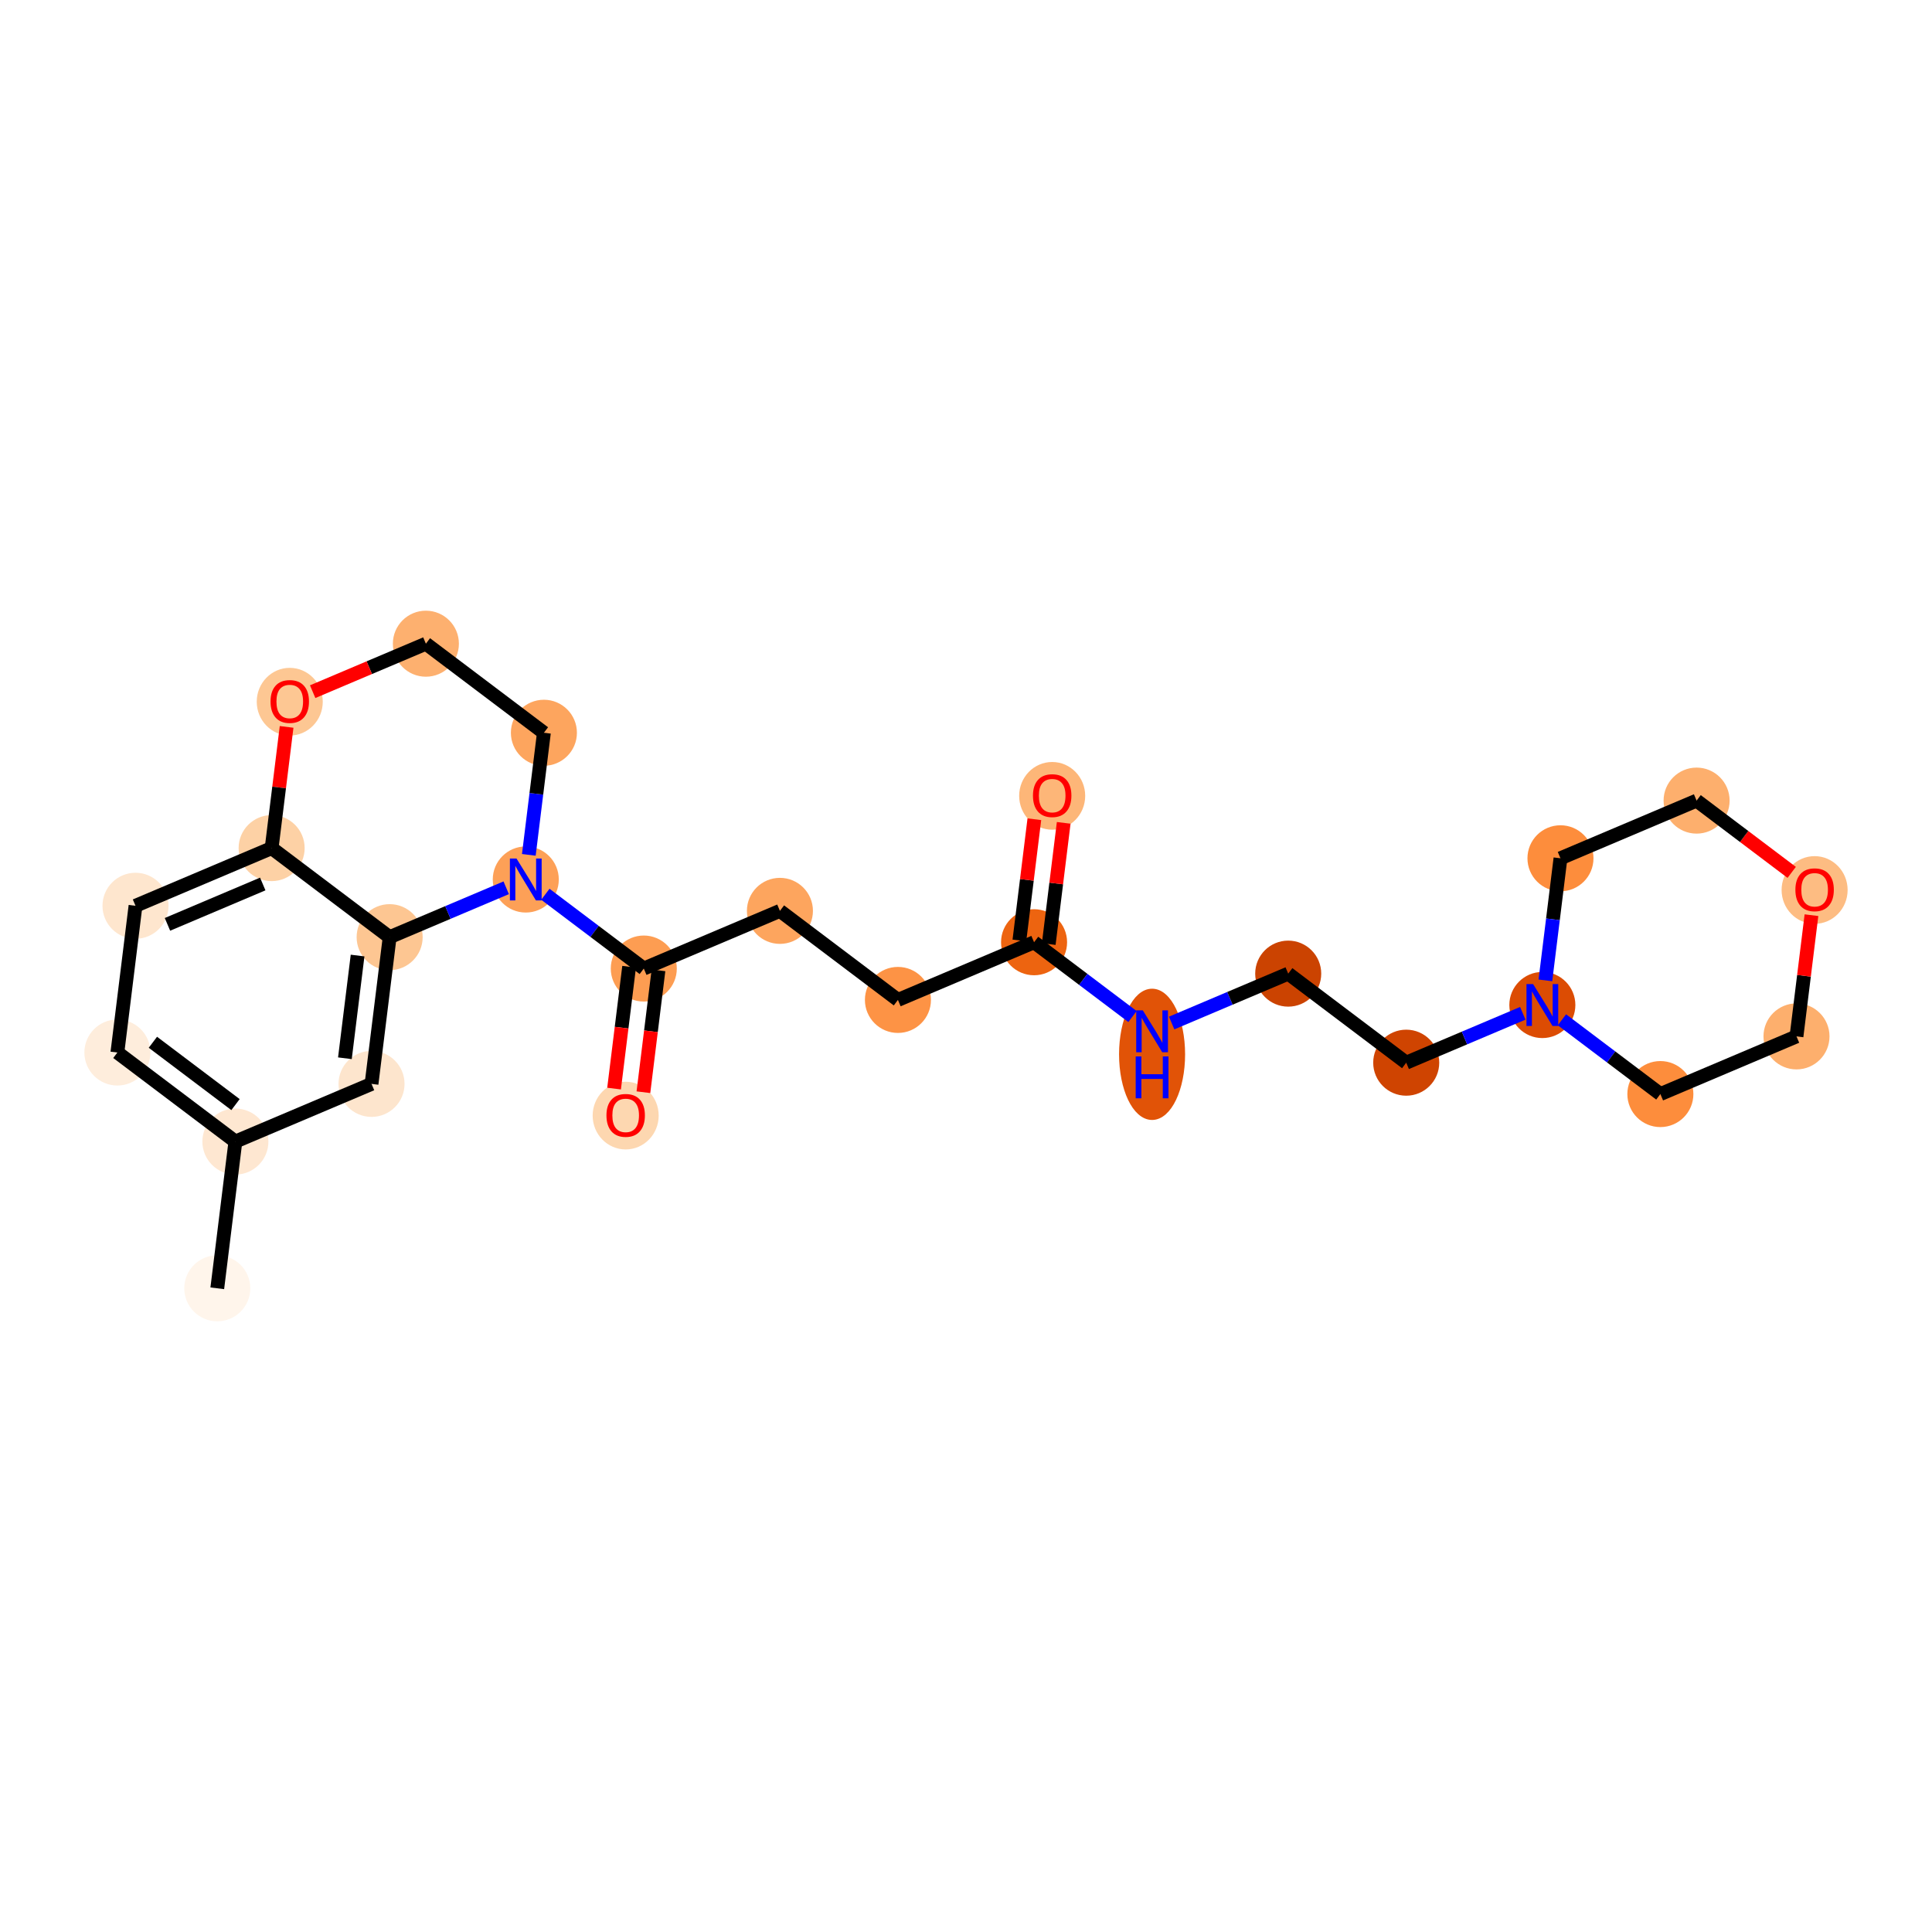 <?xml version='1.0' encoding='iso-8859-1'?>
<svg version='1.1' baseProfile='full'
              xmlns='http://www.w3.org/2000/svg'
                      xmlns:rdkit='http://www.rdkit.org/xml'
                      xmlns:xlink='http://www.w3.org/1999/xlink'
                  xml:space='preserve'
width='280px' height='280px' viewBox='0 0 280 280'>
<!-- END OF HEADER -->
<rect style='opacity:1.0;fill:#FFFFFF;stroke:none' width='280' height='280' x='0' y='0'> </rect>
<ellipse cx='31.49' cy='186.71' rx='4.285' ry='4.285'  style='fill:#FFF5EB;fill-rule:evenodd;stroke:#FFF5EB;stroke-width:1.0px;stroke-linecap:butt;stroke-linejoin:miter;stroke-opacity:1' />
<ellipse cx='34.116' cy='165.444' rx='4.285' ry='4.285'  style='fill:#FEE7D1;fill-rule:evenodd;stroke:#FEE7D1;stroke-width:1.0px;stroke-linecap:butt;stroke-linejoin:miter;stroke-opacity:1' />
<ellipse cx='17.013' cy='152.538' rx='4.285' ry='4.285'  style='fill:#FEEDDC;fill-rule:evenodd;stroke:#FEEDDC;stroke-width:1.0px;stroke-linecap:butt;stroke-linejoin:miter;stroke-opacity:1' />
<ellipse cx='19.638' cy='131.273' rx='4.285' ry='4.285'  style='fill:#FEE6CE;fill-rule:evenodd;stroke:#FEE6CE;stroke-width:1.0px;stroke-linecap:butt;stroke-linejoin:miter;stroke-opacity:1' />
<ellipse cx='39.367' cy='122.914' rx='4.285' ry='4.285'  style='fill:#FDD1A5;fill-rule:evenodd;stroke:#FDD1A5;stroke-width:1.0px;stroke-linecap:butt;stroke-linejoin:miter;stroke-opacity:1' />
<ellipse cx='56.471' cy='135.821' rx='4.285' ry='4.285'  style='fill:#FDC692;fill-rule:evenodd;stroke:#FDC692;stroke-width:1.0px;stroke-linecap:butt;stroke-linejoin:miter;stroke-opacity:1' />
<ellipse cx='53.845' cy='157.086' rx='4.285' ry='4.285'  style='fill:#FDE5CD;fill-rule:evenodd;stroke:#FDE5CD;stroke-width:1.0px;stroke-linecap:butt;stroke-linejoin:miter;stroke-opacity:1' />
<ellipse cx='76.2' cy='127.462' rx='4.285' ry='4.291'  style='fill:#FDA057;fill-rule:evenodd;stroke:#FDA057;stroke-width:1.0px;stroke-linecap:butt;stroke-linejoin:miter;stroke-opacity:1' />
<ellipse cx='93.303' cy='140.369' rx='4.285' ry='4.285'  style='fill:#FD9D52;fill-rule:evenodd;stroke:#FD9D52;stroke-width:1.0px;stroke-linecap:butt;stroke-linejoin:miter;stroke-opacity:1' />
<ellipse cx='90.677' cy='161.681' rx='4.285' ry='4.406'  style='fill:#FDD7B0;fill-rule:evenodd;stroke:#FDD7B0;stroke-width:1.0px;stroke-linecap:butt;stroke-linejoin:miter;stroke-opacity:1' />
<ellipse cx='113.032' cy='132.01' rx='4.285' ry='4.285'  style='fill:#FDA55E;fill-rule:evenodd;stroke:#FDA55E;stroke-width:1.0px;stroke-linecap:butt;stroke-linejoin:miter;stroke-opacity:1' />
<ellipse cx='130.135' cy='144.917' rx='4.285' ry='4.285'  style='fill:#FD9345;fill-rule:evenodd;stroke:#FD9345;stroke-width:1.0px;stroke-linecap:butt;stroke-linejoin:miter;stroke-opacity:1' />
<ellipse cx='149.865' cy='136.558' rx='4.285' ry='4.285'  style='fill:#ED6410;fill-rule:evenodd;stroke:#ED6410;stroke-width:1.0px;stroke-linecap:butt;stroke-linejoin:miter;stroke-opacity:1' />
<ellipse cx='152.49' cy='115.34' rx='4.285' ry='4.406'  style='fill:#FDB678;fill-rule:evenodd;stroke:#FDB678;stroke-width:1.0px;stroke-linecap:butt;stroke-linejoin:miter;stroke-opacity:1' />
<ellipse cx='166.968' cy='152.802' rx='4.285' ry='9.011'  style='fill:#E15307;fill-rule:evenodd;stroke:#E15307;stroke-width:1.0px;stroke-linecap:butt;stroke-linejoin:miter;stroke-opacity:1' />
<ellipse cx='186.697' cy='141.106' rx='4.285' ry='4.285'  style='fill:#CB4301;fill-rule:evenodd;stroke:#CB4301;stroke-width:1.0px;stroke-linecap:butt;stroke-linejoin:miter;stroke-opacity:1' />
<ellipse cx='203.8' cy='154.013' rx='4.285' ry='4.285'  style='fill:#CF4401;fill-rule:evenodd;stroke:#CF4401;stroke-width:1.0px;stroke-linecap:butt;stroke-linejoin:miter;stroke-opacity:1' />
<ellipse cx='223.529' cy='145.654' rx='4.285' ry='4.291'  style='fill:#DC4C03;fill-rule:evenodd;stroke:#DC4C03;stroke-width:1.0px;stroke-linecap:butt;stroke-linejoin:miter;stroke-opacity:1' />
<ellipse cx='240.633' cy='158.561' rx='4.285' ry='4.285'  style='fill:#FD8D3C;fill-rule:evenodd;stroke:#FD8D3C;stroke-width:1.0px;stroke-linecap:butt;stroke-linejoin:miter;stroke-opacity:1' />
<ellipse cx='260.362' cy='150.202' rx='4.285' ry='4.285'  style='fill:#FDAF6D;fill-rule:evenodd;stroke:#FDAF6D;stroke-width:1.0px;stroke-linecap:butt;stroke-linejoin:miter;stroke-opacity:1' />
<ellipse cx='262.987' cy='128.984' rx='4.285' ry='4.406'  style='fill:#FDBC82;fill-rule:evenodd;stroke:#FDBC82;stroke-width:1.0px;stroke-linecap:butt;stroke-linejoin:miter;stroke-opacity:1' />
<ellipse cx='245.884' cy='116.03' rx='4.285' ry='4.285'  style='fill:#FDAF6D;fill-rule:evenodd;stroke:#FDAF6D;stroke-width:1.0px;stroke-linecap:butt;stroke-linejoin:miter;stroke-opacity:1' />
<ellipse cx='226.155' cy='124.389' rx='4.285' ry='4.285'  style='fill:#FD8D3C;fill-rule:evenodd;stroke:#FD8D3C;stroke-width:1.0px;stroke-linecap:butt;stroke-linejoin:miter;stroke-opacity:1' />
<ellipse cx='78.826' cy='106.197' rx='4.285' ry='4.285'  style='fill:#FDA55E;fill-rule:evenodd;stroke:#FDA55E;stroke-width:1.0px;stroke-linecap:butt;stroke-linejoin:miter;stroke-opacity:1' />
<ellipse cx='61.722' cy='93.29' rx='4.285' ry='4.285'  style='fill:#FDB06F;fill-rule:evenodd;stroke:#FDB06F;stroke-width:1.0px;stroke-linecap:butt;stroke-linejoin:miter;stroke-opacity:1' />
<ellipse cx='41.993' cy='101.696' rx='4.285' ry='4.406'  style='fill:#FDC793;fill-rule:evenodd;stroke:#FDC793;stroke-width:1.0px;stroke-linecap:butt;stroke-linejoin:miter;stroke-opacity:1' />
<path class='bond-0 atom-0 atom-1' d='M 31.49,186.71 L 34.116,165.444' style='fill:none;fill-rule:evenodd;stroke:#000000;stroke-width:2.0px;stroke-linecap:butt;stroke-linejoin:miter;stroke-opacity:1' />
<path class='bond-1 atom-1 atom-2' d='M 34.116,165.444 L 17.013,152.538' style='fill:none;fill-rule:evenodd;stroke:#000000;stroke-width:2.0px;stroke-linecap:butt;stroke-linejoin:miter;stroke-opacity:1' />
<path class='bond-1 atom-1 atom-2' d='M 34.132,160.088 L 22.159,151.053' style='fill:none;fill-rule:evenodd;stroke:#000000;stroke-width:2.0px;stroke-linecap:butt;stroke-linejoin:miter;stroke-opacity:1' />
<path class='bond-25 atom-6 atom-1' d='M 53.845,157.086 L 34.116,165.444' style='fill:none;fill-rule:evenodd;stroke:#000000;stroke-width:2.0px;stroke-linecap:butt;stroke-linejoin:miter;stroke-opacity:1' />
<path class='bond-2 atom-2 atom-3' d='M 17.013,152.538 L 19.638,131.273' style='fill:none;fill-rule:evenodd;stroke:#000000;stroke-width:2.0px;stroke-linecap:butt;stroke-linejoin:miter;stroke-opacity:1' />
<path class='bond-3 atom-3 atom-4' d='M 19.638,131.273 L 39.367,122.914' style='fill:none;fill-rule:evenodd;stroke:#000000;stroke-width:2.0px;stroke-linecap:butt;stroke-linejoin:miter;stroke-opacity:1' />
<path class='bond-3 atom-3 atom-4' d='M 24.27,133.965 L 38.08,128.114' style='fill:none;fill-rule:evenodd;stroke:#000000;stroke-width:2.0px;stroke-linecap:butt;stroke-linejoin:miter;stroke-opacity:1' />
<path class='bond-4 atom-4 atom-5' d='M 39.367,122.914 L 56.471,135.821' style='fill:none;fill-rule:evenodd;stroke:#000000;stroke-width:2.0px;stroke-linecap:butt;stroke-linejoin:miter;stroke-opacity:1' />
<path class='bond-27 atom-25 atom-4' d='M 41.537,105.347 L 40.452,114.131' style='fill:none;fill-rule:evenodd;stroke:#FF0000;stroke-width:2.0px;stroke-linecap:butt;stroke-linejoin:miter;stroke-opacity:1' />
<path class='bond-27 atom-25 atom-4' d='M 40.452,114.131 L 39.367,122.914' style='fill:none;fill-rule:evenodd;stroke:#000000;stroke-width:2.0px;stroke-linecap:butt;stroke-linejoin:miter;stroke-opacity:1' />
<path class='bond-5 atom-5 atom-6' d='M 56.471,135.821 L 53.845,157.086' style='fill:none;fill-rule:evenodd;stroke:#000000;stroke-width:2.0px;stroke-linecap:butt;stroke-linejoin:miter;stroke-opacity:1' />
<path class='bond-5 atom-5 atom-6' d='M 51.824,138.485 L 49.986,153.371' style='fill:none;fill-rule:evenodd;stroke:#000000;stroke-width:2.0px;stroke-linecap:butt;stroke-linejoin:miter;stroke-opacity:1' />
<path class='bond-6 atom-5 atom-7' d='M 56.471,135.821 L 64.917,132.242' style='fill:none;fill-rule:evenodd;stroke:#000000;stroke-width:2.0px;stroke-linecap:butt;stroke-linejoin:miter;stroke-opacity:1' />
<path class='bond-6 atom-5 atom-7' d='M 64.917,132.242 L 73.363,128.664' style='fill:none;fill-rule:evenodd;stroke:#0000FF;stroke-width:2.0px;stroke-linecap:butt;stroke-linejoin:miter;stroke-opacity:1' />
<path class='bond-7 atom-7 atom-8' d='M 79.037,129.603 L 86.17,134.986' style='fill:none;fill-rule:evenodd;stroke:#0000FF;stroke-width:2.0px;stroke-linecap:butt;stroke-linejoin:miter;stroke-opacity:1' />
<path class='bond-7 atom-7 atom-8' d='M 86.17,134.986 L 93.303,140.369' style='fill:none;fill-rule:evenodd;stroke:#000000;stroke-width:2.0px;stroke-linecap:butt;stroke-linejoin:miter;stroke-opacity:1' />
<path class='bond-22 atom-7 atom-23' d='M 76.641,123.892 L 77.733,115.045' style='fill:none;fill-rule:evenodd;stroke:#0000FF;stroke-width:2.0px;stroke-linecap:butt;stroke-linejoin:miter;stroke-opacity:1' />
<path class='bond-22 atom-7 atom-23' d='M 77.733,115.045 L 78.826,106.197' style='fill:none;fill-rule:evenodd;stroke:#000000;stroke-width:2.0px;stroke-linecap:butt;stroke-linejoin:miter;stroke-opacity:1' />
<path class='bond-8 atom-8 atom-9' d='M 91.177,140.106 L 90.086,148.937' style='fill:none;fill-rule:evenodd;stroke:#000000;stroke-width:2.0px;stroke-linecap:butt;stroke-linejoin:miter;stroke-opacity:1' />
<path class='bond-8 atom-8 atom-9' d='M 90.086,148.937 L 88.996,157.767' style='fill:none;fill-rule:evenodd;stroke:#FF0000;stroke-width:2.0px;stroke-linecap:butt;stroke-linejoin:miter;stroke-opacity:1' />
<path class='bond-8 atom-8 atom-9' d='M 95.43,140.631 L 94.339,149.462' style='fill:none;fill-rule:evenodd;stroke:#000000;stroke-width:2.0px;stroke-linecap:butt;stroke-linejoin:miter;stroke-opacity:1' />
<path class='bond-8 atom-8 atom-9' d='M 94.339,149.462 L 93.249,158.292' style='fill:none;fill-rule:evenodd;stroke:#FF0000;stroke-width:2.0px;stroke-linecap:butt;stroke-linejoin:miter;stroke-opacity:1' />
<path class='bond-9 atom-8 atom-10' d='M 93.303,140.369 L 113.032,132.01' style='fill:none;fill-rule:evenodd;stroke:#000000;stroke-width:2.0px;stroke-linecap:butt;stroke-linejoin:miter;stroke-opacity:1' />
<path class='bond-10 atom-10 atom-11' d='M 113.032,132.01 L 130.135,144.917' style='fill:none;fill-rule:evenodd;stroke:#000000;stroke-width:2.0px;stroke-linecap:butt;stroke-linejoin:miter;stroke-opacity:1' />
<path class='bond-11 atom-11 atom-12' d='M 130.135,144.917 L 149.865,136.558' style='fill:none;fill-rule:evenodd;stroke:#000000;stroke-width:2.0px;stroke-linecap:butt;stroke-linejoin:miter;stroke-opacity:1' />
<path class='bond-12 atom-12 atom-13' d='M 151.991,136.821 L 153.076,128.037' style='fill:none;fill-rule:evenodd;stroke:#000000;stroke-width:2.0px;stroke-linecap:butt;stroke-linejoin:miter;stroke-opacity:1' />
<path class='bond-12 atom-12 atom-13' d='M 153.076,128.037 L 154.16,119.254' style='fill:none;fill-rule:evenodd;stroke:#FF0000;stroke-width:2.0px;stroke-linecap:butt;stroke-linejoin:miter;stroke-opacity:1' />
<path class='bond-12 atom-12 atom-13' d='M 147.738,136.295 L 148.823,127.512' style='fill:none;fill-rule:evenodd;stroke:#000000;stroke-width:2.0px;stroke-linecap:butt;stroke-linejoin:miter;stroke-opacity:1' />
<path class='bond-12 atom-12 atom-13' d='M 148.823,127.512 L 149.907,118.729' style='fill:none;fill-rule:evenodd;stroke:#FF0000;stroke-width:2.0px;stroke-linecap:butt;stroke-linejoin:miter;stroke-opacity:1' />
<path class='bond-13 atom-12 atom-14' d='M 149.865,136.558 L 156.998,141.941' style='fill:none;fill-rule:evenodd;stroke:#000000;stroke-width:2.0px;stroke-linecap:butt;stroke-linejoin:miter;stroke-opacity:1' />
<path class='bond-13 atom-12 atom-14' d='M 156.998,141.941 L 164.131,147.324' style='fill:none;fill-rule:evenodd;stroke:#0000FF;stroke-width:2.0px;stroke-linecap:butt;stroke-linejoin:miter;stroke-opacity:1' />
<path class='bond-14 atom-14 atom-15' d='M 169.805,148.263 L 178.251,144.684' style='fill:none;fill-rule:evenodd;stroke:#0000FF;stroke-width:2.0px;stroke-linecap:butt;stroke-linejoin:miter;stroke-opacity:1' />
<path class='bond-14 atom-14 atom-15' d='M 178.251,144.684 L 186.697,141.106' style='fill:none;fill-rule:evenodd;stroke:#000000;stroke-width:2.0px;stroke-linecap:butt;stroke-linejoin:miter;stroke-opacity:1' />
<path class='bond-15 atom-15 atom-16' d='M 186.697,141.106 L 203.8,154.013' style='fill:none;fill-rule:evenodd;stroke:#000000;stroke-width:2.0px;stroke-linecap:butt;stroke-linejoin:miter;stroke-opacity:1' />
<path class='bond-16 atom-16 atom-17' d='M 203.8,154.013 L 212.246,150.434' style='fill:none;fill-rule:evenodd;stroke:#000000;stroke-width:2.0px;stroke-linecap:butt;stroke-linejoin:miter;stroke-opacity:1' />
<path class='bond-16 atom-16 atom-17' d='M 212.246,150.434 L 220.692,146.856' style='fill:none;fill-rule:evenodd;stroke:#0000FF;stroke-width:2.0px;stroke-linecap:butt;stroke-linejoin:miter;stroke-opacity:1' />
<path class='bond-17 atom-17 atom-18' d='M 226.366,147.795 L 233.499,153.178' style='fill:none;fill-rule:evenodd;stroke:#0000FF;stroke-width:2.0px;stroke-linecap:butt;stroke-linejoin:miter;stroke-opacity:1' />
<path class='bond-17 atom-17 atom-18' d='M 233.499,153.178 L 240.633,158.561' style='fill:none;fill-rule:evenodd;stroke:#000000;stroke-width:2.0px;stroke-linecap:butt;stroke-linejoin:miter;stroke-opacity:1' />
<path class='bond-26 atom-22 atom-17' d='M 226.155,124.389 L 225.063,133.237' style='fill:none;fill-rule:evenodd;stroke:#000000;stroke-width:2.0px;stroke-linecap:butt;stroke-linejoin:miter;stroke-opacity:1' />
<path class='bond-26 atom-22 atom-17' d='M 225.063,133.237 L 223.97,142.084' style='fill:none;fill-rule:evenodd;stroke:#0000FF;stroke-width:2.0px;stroke-linecap:butt;stroke-linejoin:miter;stroke-opacity:1' />
<path class='bond-18 atom-18 atom-19' d='M 240.633,158.561 L 260.362,150.202' style='fill:none;fill-rule:evenodd;stroke:#000000;stroke-width:2.0px;stroke-linecap:butt;stroke-linejoin:miter;stroke-opacity:1' />
<path class='bond-19 atom-19 atom-20' d='M 260.362,150.202 L 261.446,141.418' style='fill:none;fill-rule:evenodd;stroke:#000000;stroke-width:2.0px;stroke-linecap:butt;stroke-linejoin:miter;stroke-opacity:1' />
<path class='bond-19 atom-19 atom-20' d='M 261.446,141.418 L 262.531,132.635' style='fill:none;fill-rule:evenodd;stroke:#FF0000;stroke-width:2.0px;stroke-linecap:butt;stroke-linejoin:miter;stroke-opacity:1' />
<path class='bond-20 atom-20 atom-21' d='M 259.666,126.431 L 252.775,121.23' style='fill:none;fill-rule:evenodd;stroke:#FF0000;stroke-width:2.0px;stroke-linecap:butt;stroke-linejoin:miter;stroke-opacity:1' />
<path class='bond-20 atom-20 atom-21' d='M 252.775,121.23 L 245.884,116.03' style='fill:none;fill-rule:evenodd;stroke:#000000;stroke-width:2.0px;stroke-linecap:butt;stroke-linejoin:miter;stroke-opacity:1' />
<path class='bond-21 atom-21 atom-22' d='M 245.884,116.03 L 226.155,124.389' style='fill:none;fill-rule:evenodd;stroke:#000000;stroke-width:2.0px;stroke-linecap:butt;stroke-linejoin:miter;stroke-opacity:1' />
<path class='bond-23 atom-23 atom-24' d='M 78.826,106.197 L 61.722,93.29' style='fill:none;fill-rule:evenodd;stroke:#000000;stroke-width:2.0px;stroke-linecap:butt;stroke-linejoin:miter;stroke-opacity:1' />
<path class='bond-24 atom-24 atom-25' d='M 61.722,93.29 L 53.518,96.766' style='fill:none;fill-rule:evenodd;stroke:#000000;stroke-width:2.0px;stroke-linecap:butt;stroke-linejoin:miter;stroke-opacity:1' />
<path class='bond-24 atom-24 atom-25' d='M 53.518,96.766 L 45.314,100.242' style='fill:none;fill-rule:evenodd;stroke:#FF0000;stroke-width:2.0px;stroke-linecap:butt;stroke-linejoin:miter;stroke-opacity:1' />
<path  class='atom-7' d='M 74.859 124.428
L 76.847 127.642
Q 77.044 127.959, 77.361 128.533
Q 77.678 129.108, 77.695 129.142
L 77.695 124.428
L 78.501 124.428
L 78.501 130.496
L 77.67 130.496
L 75.536 126.982
Q 75.287 126.571, 75.021 126.099
Q 74.764 125.628, 74.687 125.482
L 74.687 130.496
L 73.899 130.496
L 73.899 124.428
L 74.859 124.428
' fill='#0000FF'/>
<path  class='atom-9' d='M 87.892 161.651
Q 87.892 160.194, 88.612 159.38
Q 89.332 158.566, 90.677 158.566
Q 92.023 158.566, 92.743 159.38
Q 93.463 160.194, 93.463 161.651
Q 93.463 163.125, 92.734 163.965
Q 92.006 164.796, 90.677 164.796
Q 89.34 164.796, 88.612 163.965
Q 87.892 163.134, 87.892 161.651
M 90.677 164.111
Q 91.603 164.111, 92.1 163.494
Q 92.606 162.868, 92.606 161.651
Q 92.606 160.46, 92.1 159.86
Q 91.603 159.251, 90.677 159.251
Q 89.752 159.251, 89.246 159.851
Q 88.749 160.451, 88.749 161.651
Q 88.749 162.877, 89.246 163.494
Q 89.752 164.111, 90.677 164.111
' fill='#FF0000'/>
<path  class='atom-13' d='M 149.705 115.31
Q 149.705 113.853, 150.425 113.039
Q 151.145 112.225, 152.49 112.225
Q 153.836 112.225, 154.556 113.039
Q 155.276 113.853, 155.276 115.31
Q 155.276 116.784, 154.547 117.624
Q 153.819 118.455, 152.49 118.455
Q 151.153 118.455, 150.425 117.624
Q 149.705 116.793, 149.705 115.31
M 152.49 117.77
Q 153.416 117.77, 153.913 117.153
Q 154.419 116.527, 154.419 115.31
Q 154.419 114.119, 153.913 113.519
Q 153.416 112.91, 152.49 112.91
Q 151.565 112.91, 151.059 113.51
Q 150.562 114.11, 150.562 115.31
Q 150.562 116.536, 151.059 117.153
Q 151.565 117.77, 152.49 117.77
' fill='#FF0000'/>
<path  class='atom-14' d='M 165.627 146.431
L 167.615 149.645
Q 167.812 149.962, 168.129 150.536
Q 168.446 151.11, 168.463 151.144
L 168.463 146.431
L 169.269 146.431
L 169.269 152.499
L 168.438 152.499
L 166.304 148.985
Q 166.055 148.573, 165.789 148.102
Q 165.532 147.63, 165.455 147.485
L 165.455 152.499
L 164.667 152.499
L 164.667 146.431
L 165.627 146.431
' fill='#0000FF'/>
<path  class='atom-14' d='M 164.594 153.105
L 165.417 153.105
L 165.417 155.685
L 168.519 155.685
L 168.519 153.105
L 169.342 153.105
L 169.342 159.173
L 168.519 159.173
L 168.519 156.371
L 165.417 156.371
L 165.417 159.173
L 164.594 159.173
L 164.594 153.105
' fill='#0000FF'/>
<path  class='atom-17' d='M 222.188 142.62
L 224.176 145.834
Q 224.373 146.151, 224.691 146.725
Q 225.008 147.3, 225.025 147.334
L 225.025 142.62
L 225.83 142.62
L 225.83 148.688
L 224.999 148.688
L 222.865 145.174
Q 222.616 144.763, 222.351 144.291
Q 222.094 143.82, 222.017 143.674
L 222.017 148.688
L 221.228 148.688
L 221.228 142.62
L 222.188 142.62
' fill='#0000FF'/>
<path  class='atom-20' d='M 260.202 128.954
Q 260.202 127.497, 260.922 126.683
Q 261.642 125.868, 262.987 125.868
Q 264.333 125.868, 265.053 126.683
Q 265.773 127.497, 265.773 128.954
Q 265.773 130.428, 265.044 131.268
Q 264.316 132.099, 262.987 132.099
Q 261.65 132.099, 260.922 131.268
Q 260.202 130.437, 260.202 128.954
M 262.987 131.414
Q 263.913 131.414, 264.41 130.797
Q 264.916 130.171, 264.916 128.954
Q 264.916 127.763, 264.41 127.163
Q 263.913 126.554, 262.987 126.554
Q 262.062 126.554, 261.556 127.154
Q 261.059 127.754, 261.059 128.954
Q 261.059 130.18, 261.556 130.797
Q 262.062 131.414, 262.987 131.414
' fill='#FF0000'/>
<path  class='atom-25' d='M 39.208 101.666
Q 39.208 100.209, 39.928 99.395
Q 40.648 98.581, 41.993 98.581
Q 43.339 98.581, 44.059 99.395
Q 44.779 100.209, 44.779 101.666
Q 44.779 103.14, 44.05 103.98
Q 43.322 104.812, 41.993 104.812
Q 40.656 104.812, 39.928 103.98
Q 39.208 103.149, 39.208 101.666
M 41.993 104.126
Q 42.919 104.126, 43.416 103.509
Q 43.922 102.883, 43.922 101.666
Q 43.922 100.475, 43.416 99.875
Q 42.919 99.266, 41.993 99.266
Q 41.068 99.266, 40.562 99.866
Q 40.065 100.466, 40.065 101.666
Q 40.065 102.892, 40.562 103.509
Q 41.068 104.126, 41.993 104.126
' fill='#FF0000'/>
</svg>
